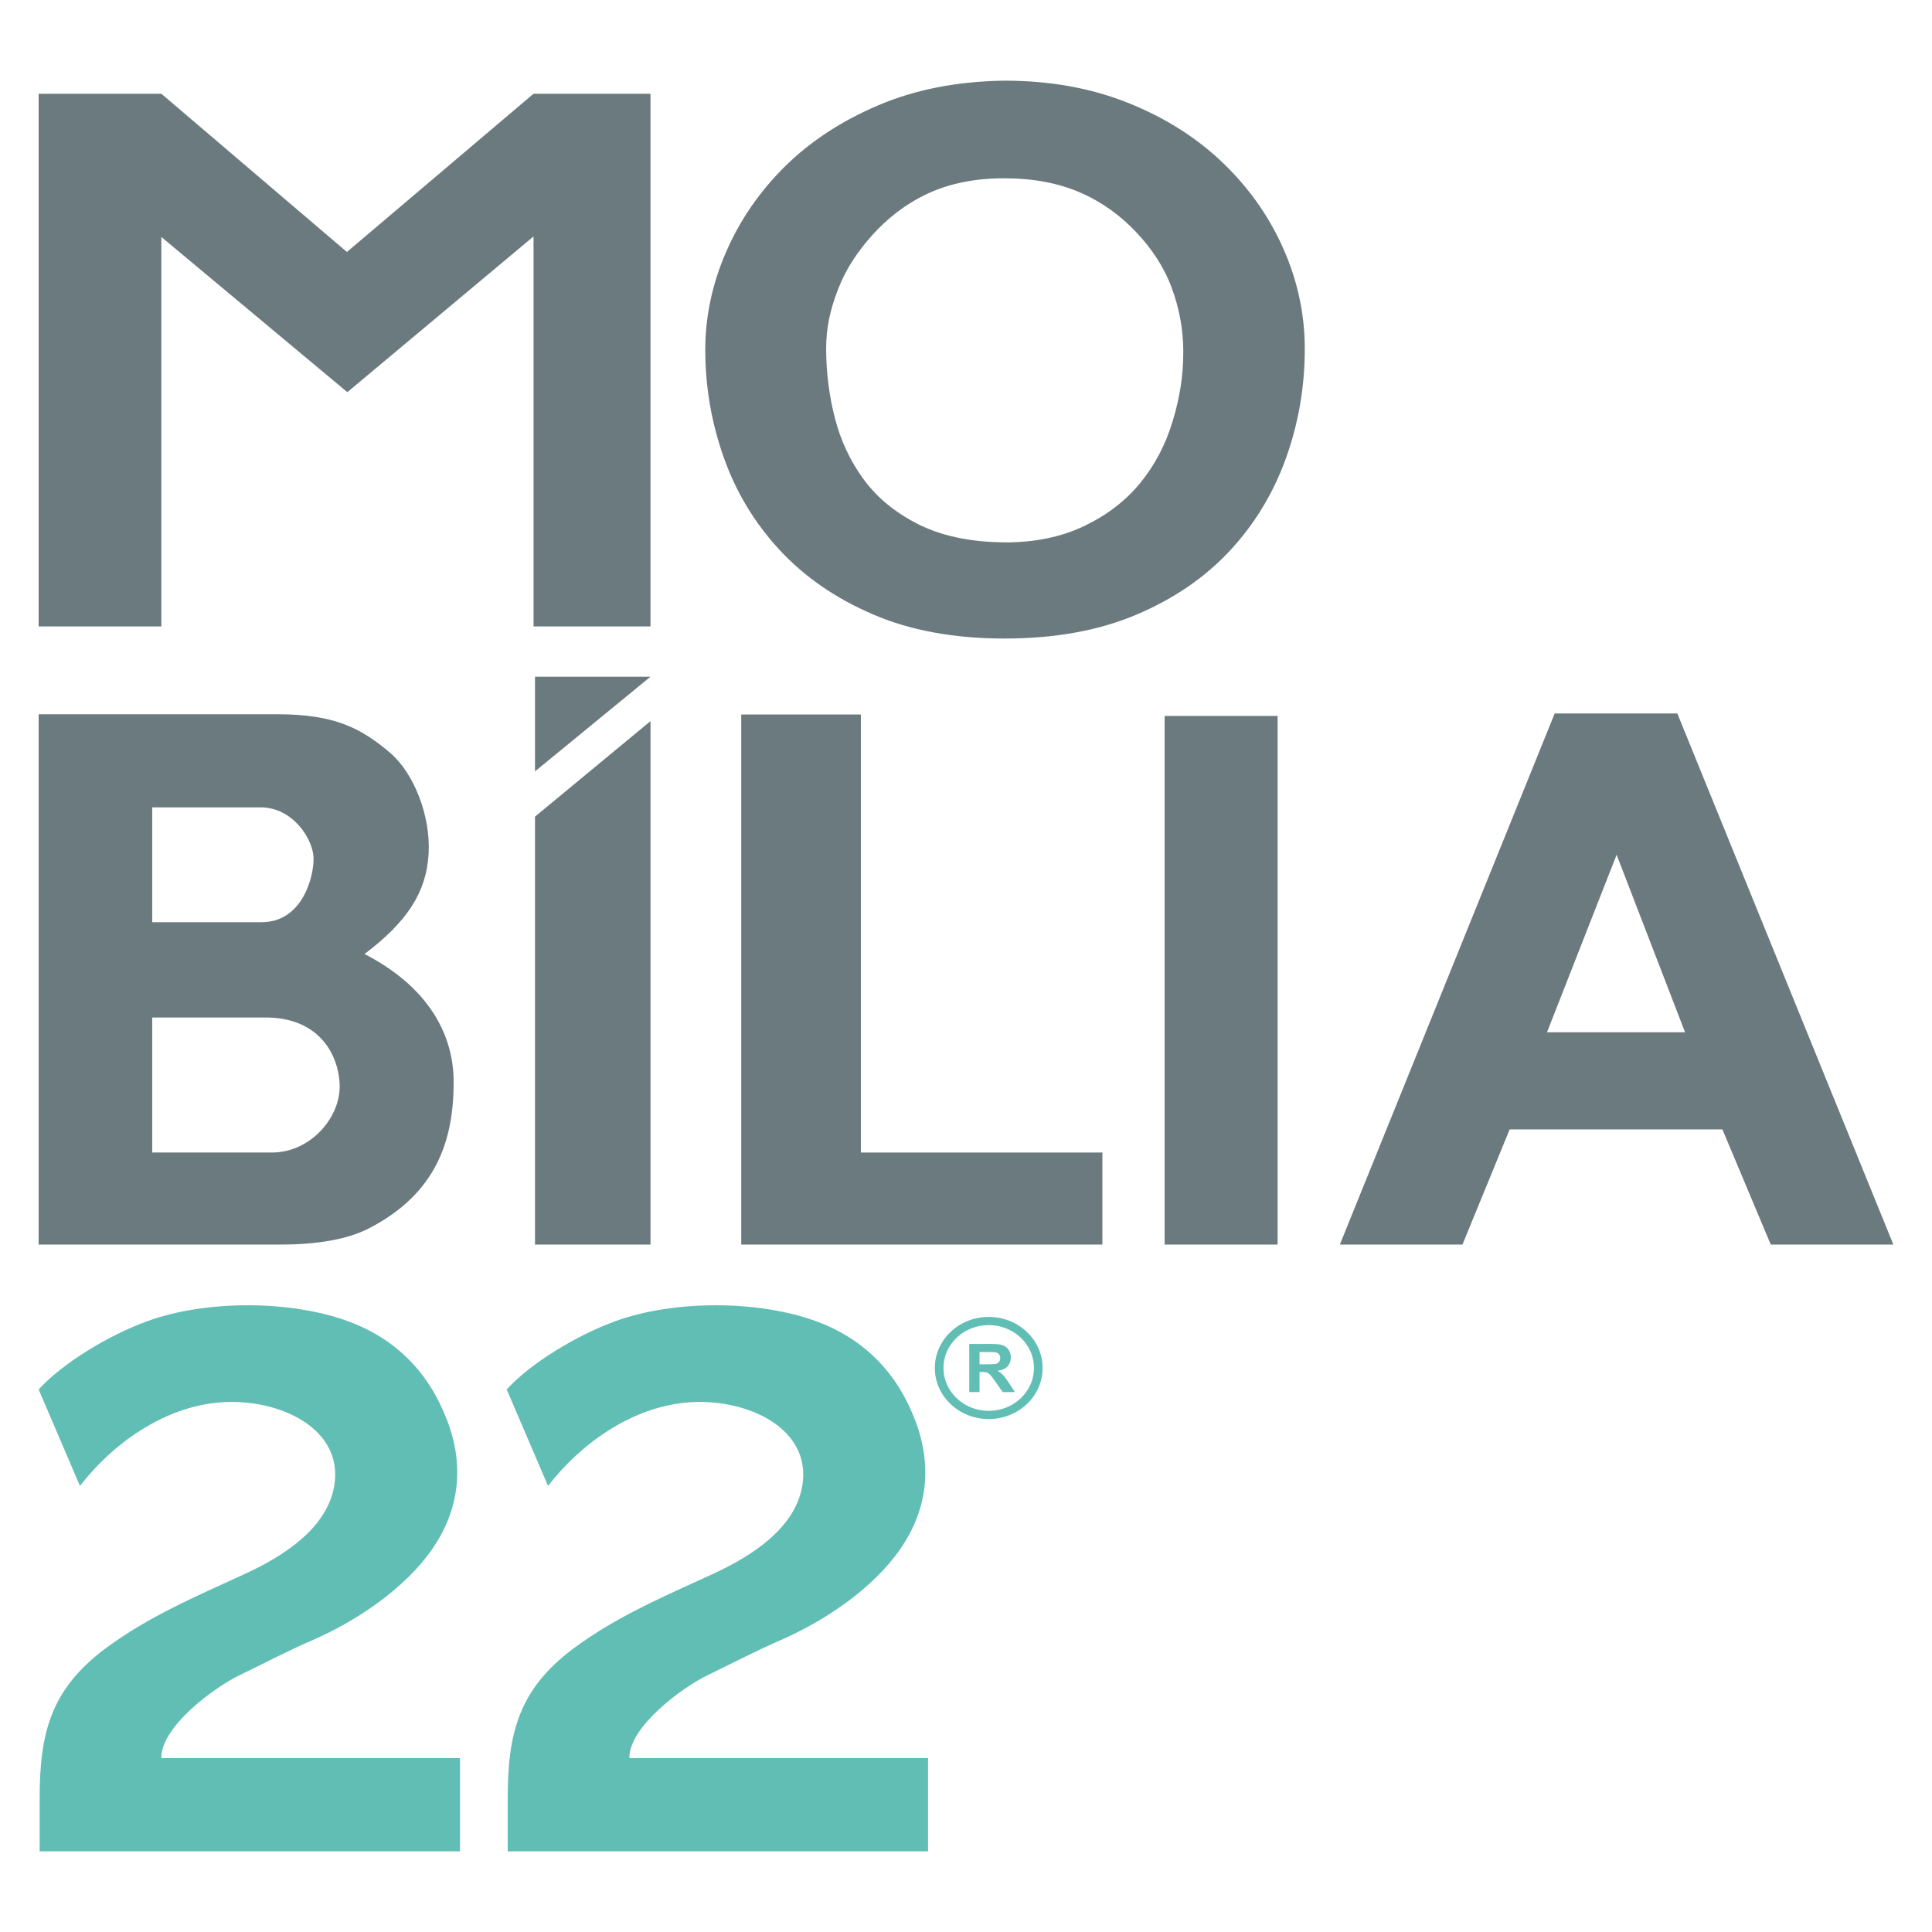 <?xml version="1.0" encoding="UTF-8"?>
<!DOCTYPE svg PUBLIC "-//W3C//DTD SVG 1.1//EN" "http://www.w3.org/Graphics/SVG/1.1/DTD/svg11.dtd">
<!-- Creator: CorelDRAW 2020 (64 Bit) -->
<svg xmlns="http://www.w3.org/2000/svg" xml:space="preserve" width="1250px" height="1250px" version="1.1" style="shape-rendering:geometricPrecision; text-rendering:geometricPrecision; image-rendering:optimizeQuality; fill-rule:evenodd; clip-rule:evenodd"
viewBox="0 0 125000 125000"
 xmlns:xlink="http://www.w3.org/1999/xlink"
 xmlns:xodm="http://www.corel.com/coreldraw/odm/2003">
 <defs>
  <style type="text/css">
   <![CDATA[
    .fil1 {fill:#61BEB4;fill-rule:nonzero}
    .fil0 {fill:#6B7A7F;fill-rule:nonzero}
   ]]>
  </style>
 </defs>
 <g id="Camada_x0020_1">
  <g id="_2328581764880">
   <path class="fil0" d="M114568 80523l-3128 -7450 -13766 0 -3053 7450 -7933 0 13901 -34364 7933 0 13978 34364 -7932 0zm-14477 -13737l8931 0 -4427 -11484 -4504 11484z"/>
   <polygon class="fil0" points="75351,46321 82661,46321 82661,80523 75351,80523 "/>
   <polygon class="fil0" points="55699,74568 71324,74568 71324,80523 47958,80523 47958,46228 55699,46228 "/>
   <path class="fil0" d="M34614 43782l7473 0 -7473 6126 0 -6126zm7473 2875l0 33866 -7473 0 0 -27686 7473 -6180z"/>
   <path class="fil0" d="M23587 61724c5191,2681 5749,6463 5762,8165 33,3988 -1187,7346 -5431,9561 -1425,744 -3384,1073 -5809,1073l-15609 0 0 -34311 15399 0c3679,0 5392,837 7349,2502 1511,1285 2628,4053 2483,6529 -145,2477 -1360,4371 -4144,6481zm-5972 12842c2496,0 4483,-2324 4358,-4468 -126,-2143 -1553,-4266 -4772,-4266l-7354 0 0 8734 7768 0zm-7768 -22331l0 7431 7078 0c2653,0 3392,-2961 3362,-4161 -30,-1200 -1323,-3270 -3429,-3270l-7011 0z"/>
   <path class="fil0" d="M64986 5219c2930,0 5591,476 7982,1430 2390,953 4433,2243 6130,3866 1697,1623 3008,3479 3933,5569 925,2089 1388,4250 1388,6482 0,2475 -411,4849 -1234,7122 -822,2272 -2043,4270 -3662,5995 -1619,1725 -3638,3094 -6054,4109 -2416,1014 -5244,1521 -8483,1521 -3239,0 -6066,-517 -8482,-1552 -2417,-1035 -4435,-2425 -6054,-4169 -1619,-1745 -2827,-3743 -3624,-5996 -797,-2253 -1195,-4575 -1195,-6969 0,-2151 450,-4261 1349,-6331 900,-2069 2172,-3915 3817,-5538 1646,-1623 3663,-2942 6054,-3957 2391,-1014 5103,-1541 8135,-1582zm-19 29871c1979,16 3713,-353 5185,-1058 1473,-706 2683,-1636 3622,-2785 941,-1149 1643,-2485 2097,-3995 453,-1509 687,-2869 687,-4523 0,-1411 -259,-2798 -763,-4145 -504,-1348 -1296,-2518 -2286,-3566 -990,-1048 -2167,-1925 -3586,-2547 -1419,-622 -3075,-937 -4956,-937 -1881,0 -3535,334 -4957,998 -1422,665 -2589,1590 -3550,2654 -961,1066 -1738,2217 -2246,3549 -508,1332 -762,2455 -762,3828 0,1532 191,3036 571,4508 381,1472 1008,2795 1870,3964 862,1168 2034,2131 3506,2876 1474,745 3333,1160 5568,1179z"/>
   <polygon class="fil0" points="42087,6065 42087,40531 34519,40531 34519,15297 22473,25373 10439,15332 10439,40531 2500,40531 2500,6065 10439,6065 22445,16303 34519,6065 "/>
   <g>
    <g>
     <g>
      <path class="fil1" d="M67457 88508l-561 0 0 0 -4 -143 -11 -141 -19 -138 -26 -137 -32 -134 -40 -131 -46 -129 -52 -126 -59 -123 -64 -119 -71 -116 -76 -113 -81 -109 -87 -104 -92 -101 -97 -96 -102 -92 -106 -87 -111 -83 -114 -77 -119 -72 -123 -67 -126 -61 -129 -56 -133 -49 -136 -44 -139 -37 -141 -31 -144 -24 -147 -18 -148 -11 -151 -3 0 -532 179 4 177 13 175 21 171 29 169 37 166 44 162 52 158 59 155 67 150 73 146 79 142 86 137 92 131 98 127 104 121 110 115 114 110 120 103 125 97 130 91 133 84 139 77 142 70 147 63 150 54 154 47 156 39 160 31 163 22 165 14 168 4 170 0 0zm-3487 3304l0 -532 0 0 151 -3 148 -11 147 -17 144 -25 141 -31 139 -37 136 -44 133 -49 129 -56 126 -61 123 -67 119 -72 114 -77 111 -83 106 -87 102 -92 97 -96 92 -101 87 -104 81 -109 76 -113 71 -116 64 -119 59 -123 52 -126 46 -129 40 -131 32 -134 26 -136 19 -139 11 -141 4 -143 561 0 -4 170 -14 168 -22 165 -31 163 -39 160 -47 156 -54 154 -63 150 -70 147 -77 142 -84 139 -91 134 -97 129 -103 125 -110 120 -115 114 -121 110 -127 104 -131 98 -137 92 -142 86 -146 79 -150 73 -155 67 -158 59 -162 52 -166 44 -169 37 -171 29 -175 21 -177 13 -179 4 0 0zm-3487 -3304l561 0 0 0 4 143 11 141 19 139 25 136 33 134 39 131 46 129 53 126 58 123 65 119 70 116 76 113 82 109 87 104 92 101 97 96 102 92 106 87 110 83 115 77 119 72 122 67 126 61 130 56 133 49 136 44 138 37 142 31 144 25 146 17 149 11 151 3 0 532 -179 -4 -177 -13 -175 -21 -172 -29 -168 -37 -166 -44 -162 -52 -159 -59 -154 -67 -151 -73 -146 -79 -141 -86 -137 -92 -131 -98 -127 -104 -121 -110 -115 -114 -110 -120 -103 -125 -98 -129 -90 -134 -84 -139 -77 -142 -70 -147 -63 -150 -55 -154 -47 -156 -39 -160 -30 -163 -22 -165 -14 -168 -4 -170 0 0zm3487 -3304l0 532 0 0 -151 3 -149 11 -146 18 -144 24 -142 31 -138 37 -136 44 -133 49 -130 56 -126 61 -122 67 -119 72 -115 77 -110 83 -106 87 -102 92 -97 96 -92 101 -87 104 -82 109 -76 113 -70 116 -65 119 -58 123 -53 126 -46 129 -39 131 -33 134 -25 137 -19 138 -11 141 -4 143 -561 0 4 -170 14 -168 22 -165 30 -163 39 -160 47 -156 55 -154 63 -150 70 -147 77 -142 84 -139 90 -133 98 -130 103 -125 110 -120 115 -114 121 -110 127 -104 131 -98 137 -92 141 -86 146 -79 151 -73 154 -67 159 -59 162 -52 166 -44 168 -37 172 -29 175 -21 177 -13 179 -4 0 0z"/>
     </g>
     <path class="fil1" d="M62710 90066l0 -3114 1398 0c351,0 607,28 766,84 160,56 287,155 382,298 96,143 144,306 144,491 0,234 -72,427 -216,579 -145,152 -361,248 -648,288 143,79 261,166 353,261 94,95 219,264 377,506l401 607 -794 0 -476 -680c-170,-241 -288,-393 -351,-456 -63,-63 -129,-106 -200,-129 -71,-24 -183,-35 -336,-35l-134 0 0 1300 -666 0zm666 -1796l491 0c318,0 516,-13 596,-39 79,-25 142,-69 186,-132 45,-62 67,-140 67,-234 0,-105 -30,-189 -88,-254 -59,-65 -143,-105 -250,-122 -54,-7 -216,-11 -484,-11l-518 0 0 792z"/>
    </g>
    <path class="fil1" d="M20100 106172c-1464,630 -3184,1533 -4557,2191 -1751,837 -5159,3409 -5102,5387l19320 0 0 6031 -27195 0 0 -3438c0,-4176 701,-7036 4248,-9681 2770,-2065 5849,-3367 9038,-4834 2504,-1151 5308,-2952 5772,-5688 634,-3745 -3593,-5671 -7290,-5412 -3772,265 -7095,2739 -9160,5413l-2674 -6245c1522,-1671 4496,-3502 7069,-4430 3771,-1362 9243,-1355 12985,31 3088,1142 5203,3323 6377,6402 1166,3053 720,5888 -962,8319 -1760,2545 -4867,4659 -7869,5954z"/>
    <path class="fil1" d="M50383 106172c-1464,630 -3184,1533 -4557,2191 -1750,837 -5158,3409 -5102,5387l19321 0 0 6031 -27196 0 0 -3438c0,-4176 701,-7036 4248,-9681 2771,-2065 5849,-3367 9039,-4834 2504,-1151 5307,-2952 5771,-5688 635,-3745 -3593,-5671 -7289,-5412 -3772,265 -7095,2739 -9160,5413l-2675 -6245c1522,-1671 4497,-3502 7070,-4430 3770,-1362 9242,-1355 12985,31 3087,1142 5202,3323 6376,6402 1167,3053 721,5888 -961,8319 -1761,2545 -4867,4659 -7870,5954z"/>
   </g>
  </g>
 </g>
</svg>
